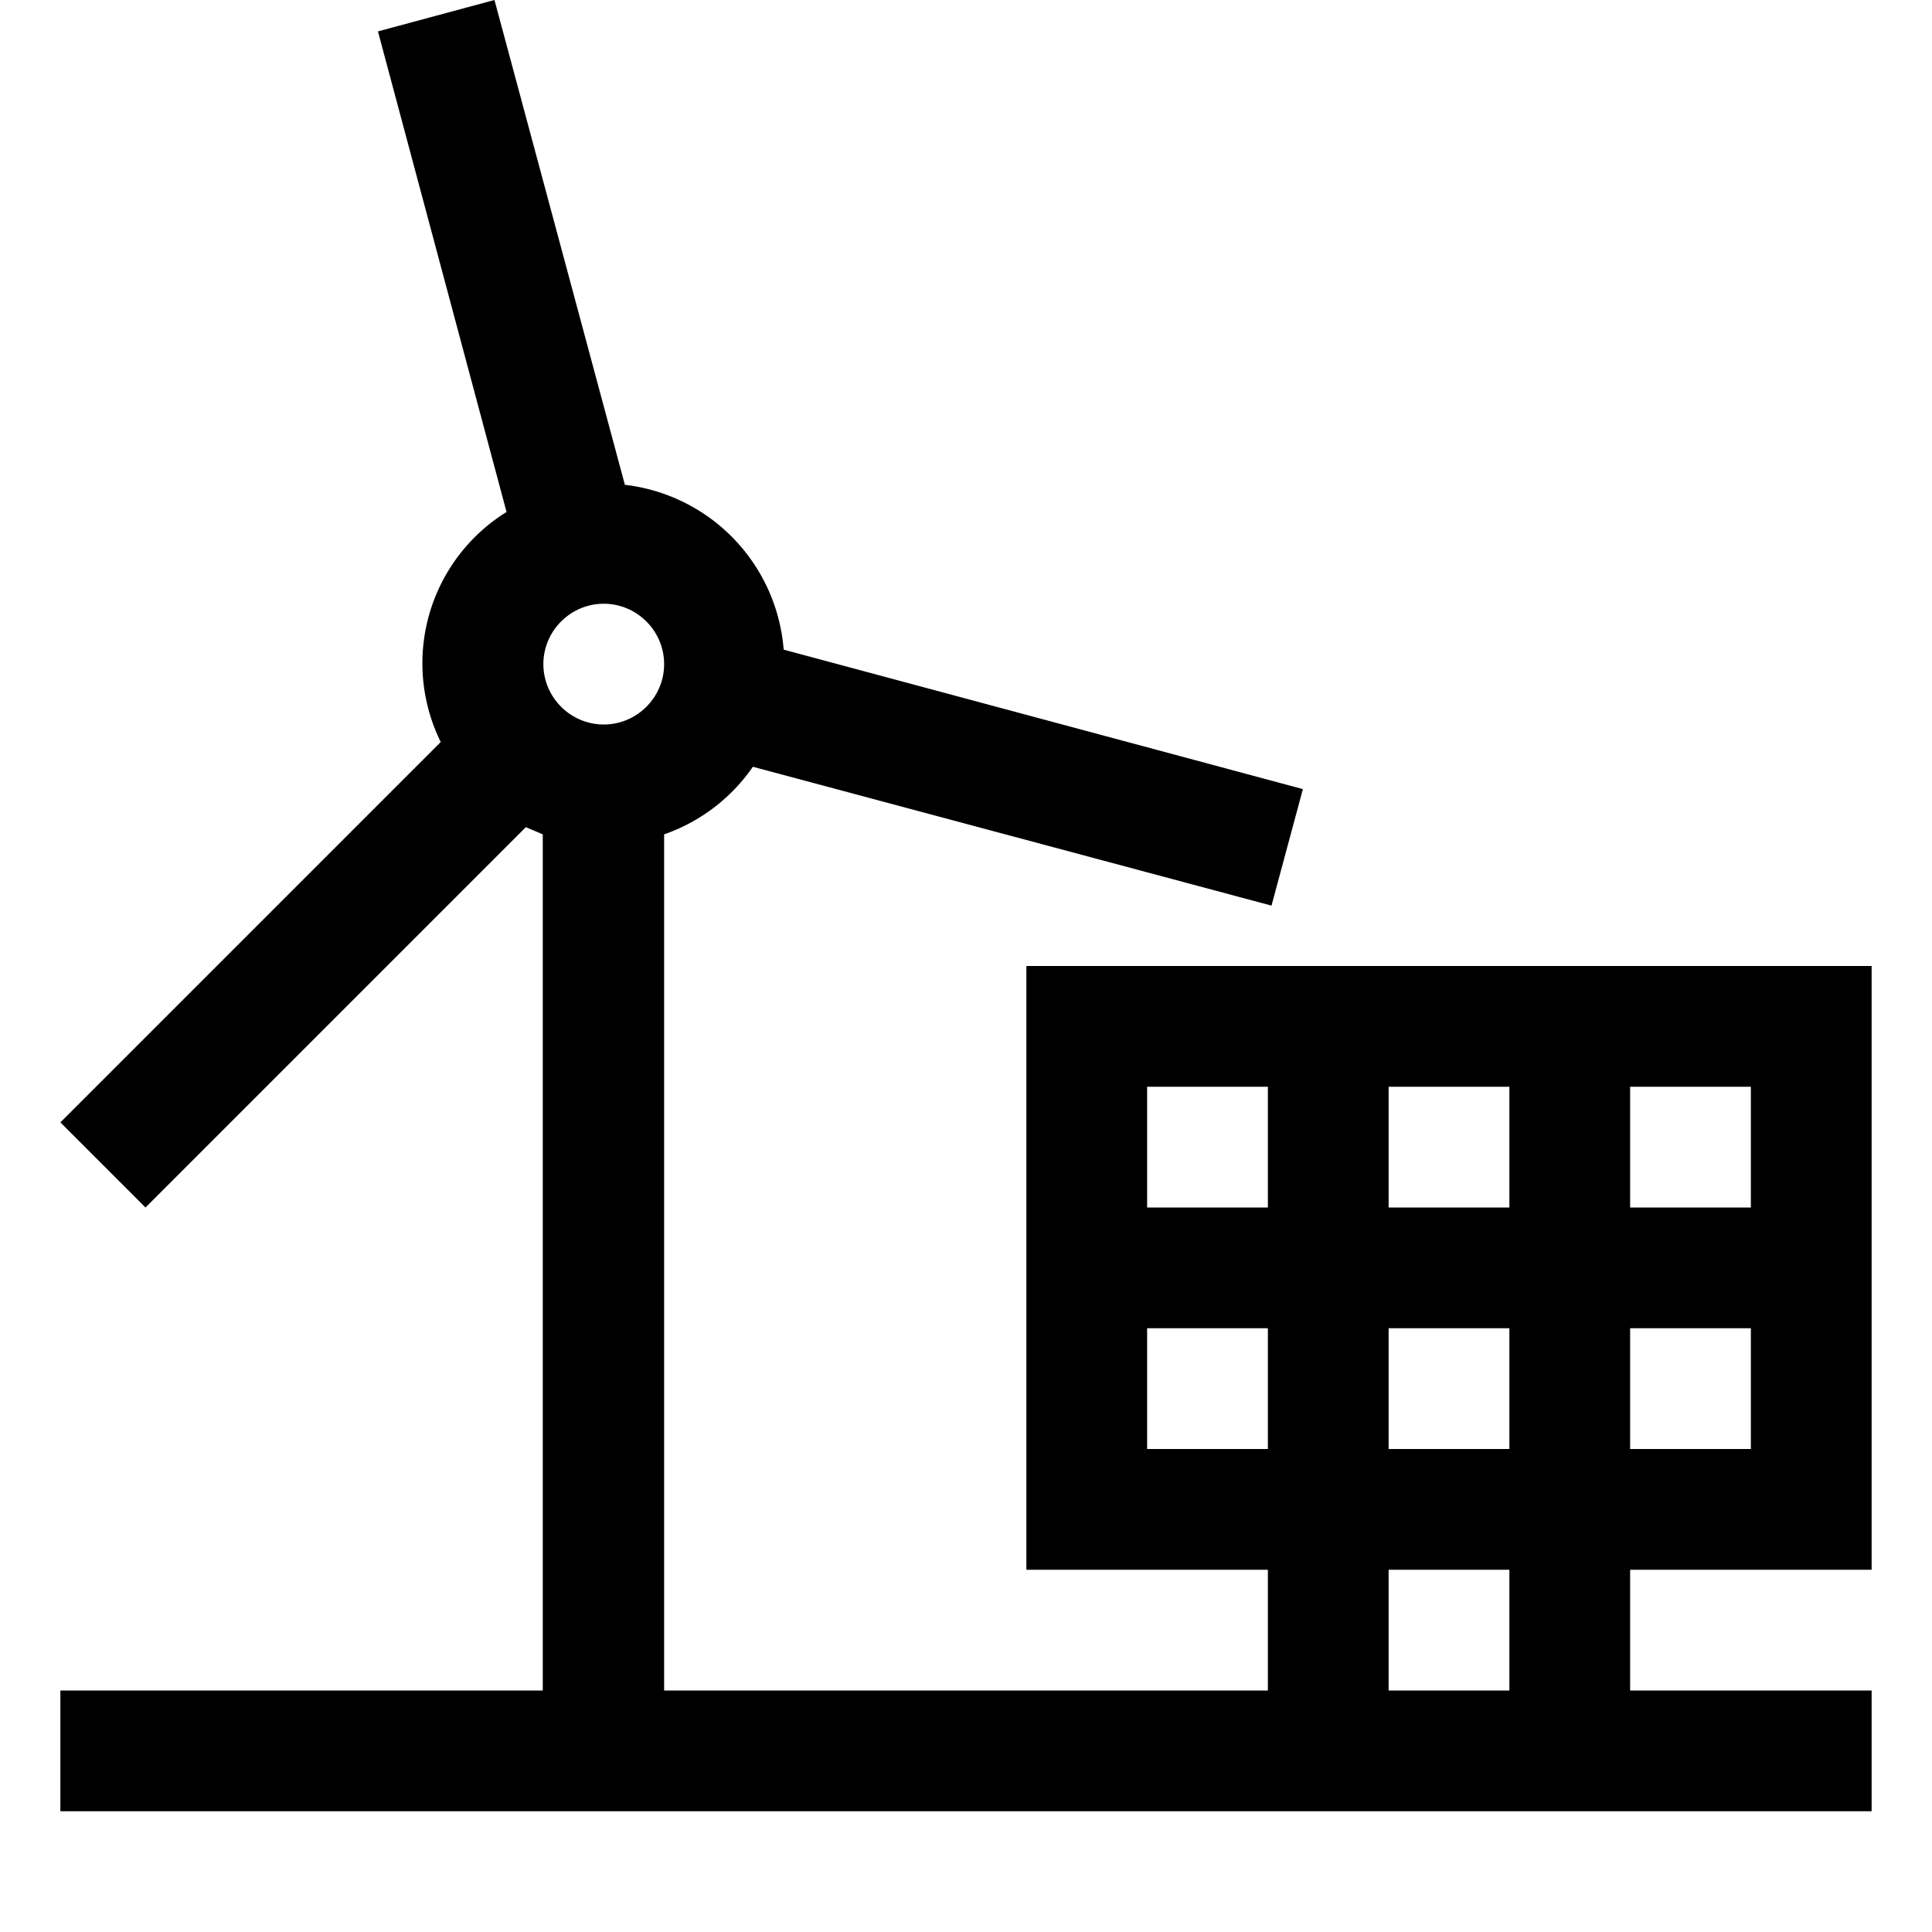 <svg xmlns="http://www.w3.org/2000/svg" viewBox="0 0 32 32" aria-label="multi energy" role="img" fill="currentColor" focusable="false"><path d="M17 16v10h4v2H11V13.82c.6-.21 1.11-.6 1.47-1.12l8.59 2.3.52-1.93-8.6-2.31a2.985 2.985 0 0 0-2.63-2.73L8.19 0 6.26.52l2.13 7.96a2.95 2.95 0 0 0-1.09 3.81L1 18.59 2.41 20l6.3-6.3c.09.04.19.08.28.12V28H1v2h30v-2h-4v-2h4V16H17Zm-7-4c-.55 0-1-.45-1-1s.45-1 1-1 1 .45 1 1-.45 1-1 1Zm11 12h-2v-2h2v2Zm0-4h-2v-2h2v2Zm4 8h-2v-2h2v2Zm0-4h-2v-2h2v2Zm0-4h-2v-2h2v2Zm4 4h-2v-2h2v2Zm0-4h-2v-2h2v2Z"/></svg>